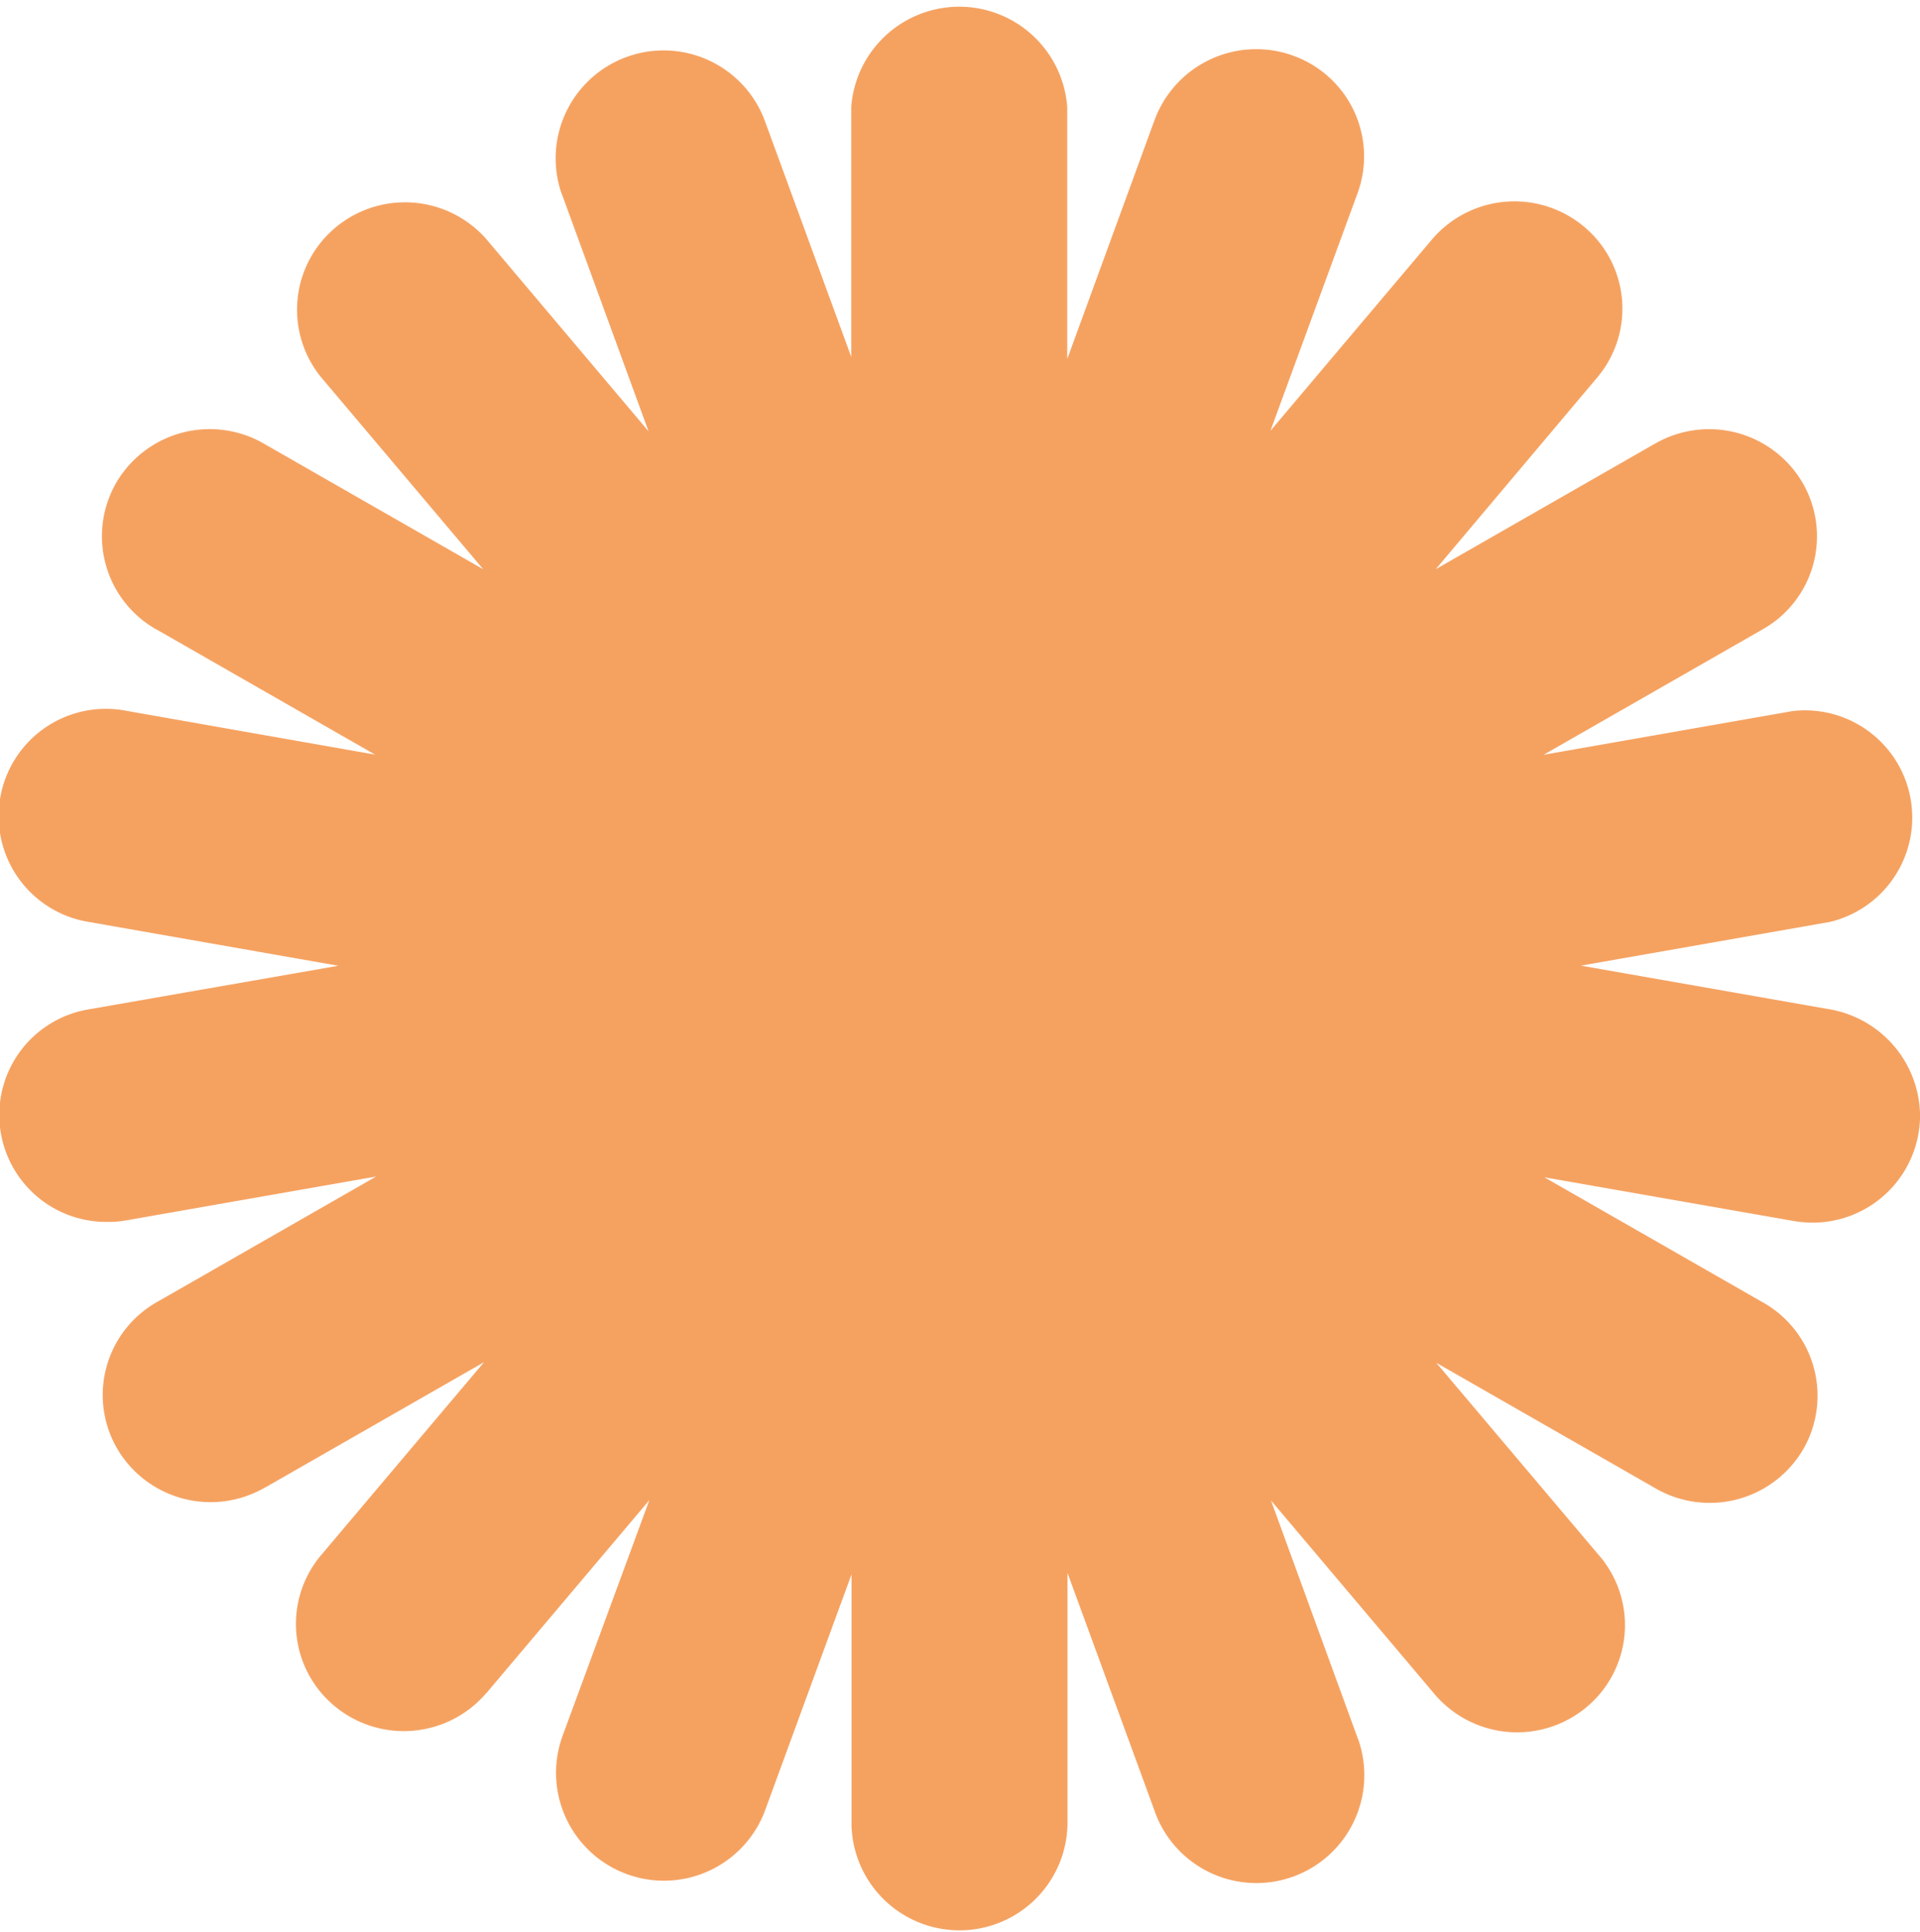 <svg xmlns="http://www.w3.org/2000/svg" viewBox="0 0 336.87 339.03"><defs><style>.cls-1{fill:#f5a261;}</style></defs><g id="Layer_2" data-name="Layer 2"><g id="Layer_1-2" data-name="Layer 1"><path class="cls-1" d="M321.05,177.12l-43.67-7.67,43.67-7.67a18.82,18.82,0,0,0-6.55-37l-43.67,7.67,38.41-22a18.74,18.74,0,0,0,7.07-25.66,19,19,0,0,0-25.82-7,.4.4,0,0,1-.17.09l-38.41,22L280.4,66.05a18.73,18.73,0,0,0-2.72-26.47,19,19,0,0,0-26.29,2.27L222.9,75.6l15.17-41.38A18.78,18.78,0,0,0,227.21,9.89a19,19,0,0,0-24.49,10.8c-.09.21-.17.47-.26.68L187.25,63V18.8a19,19,0,0,0-37.9,0V62.62l-15.08-41.2A18.94,18.94,0,0,0,98.4,33.58c.09.22.17.47.26.69l15.13,41.42L85.3,41.93a19,19,0,0,0-26.73-1.75,18.77,18.77,0,0,0-2.29,25.95l28.5,33.76-38.41-22A19,19,0,0,0,20.46,84.6a18.79,18.79,0,0,0,6.77,25.74.33.33,0,0,0,.17.08l38.41,22-43.54-7.67a18.82,18.82,0,1,0-6.59,37.05h0l43.67,7.67-43.67,7.63A18.78,18.78,0,0,0,19,214.42a17,17,0,0,0,3.32-.3l43.67-7.66-38.41,22a18.74,18.74,0,0,0-7.07,25.66,19,19,0,0,0,25.82,7,.36.36,0,0,1,.18-.08l38.41-22-28.5,33.76a18.71,18.71,0,0,0,2.2,26.51,19,19,0,0,0,26.68-2.19l.13-.12,28.5-33.76L98.7,304.63a18.93,18.93,0,0,0,35.35,13.54c.09-.22.17-.48.26-.69l15.09-41.2v43.94a18.95,18.95,0,0,0,37.89,0V276l15.22,41.59a18.93,18.93,0,0,0,35.86-12.17c-.09-.21-.17-.47-.26-.68L223,263.3l28.5,33.75a19,19,0,0,0,26.64,2.7,18.74,18.74,0,0,0,2.71-26.47c-.13-.13-.21-.26-.34-.39L252,239.14l38.41,22a19,19,0,0,0,25.91-6.72,18.79,18.79,0,0,0-6.77-25.74.29.29,0,0,0-.17-.09l-38.41-22,43.67,7.66a21.45,21.45,0,0,0,3.32.3,18.86,18.86,0,0,0,18.92-18.8,19.13,19.13,0,0,0-15.82-18.63Z"/></g></g></svg>